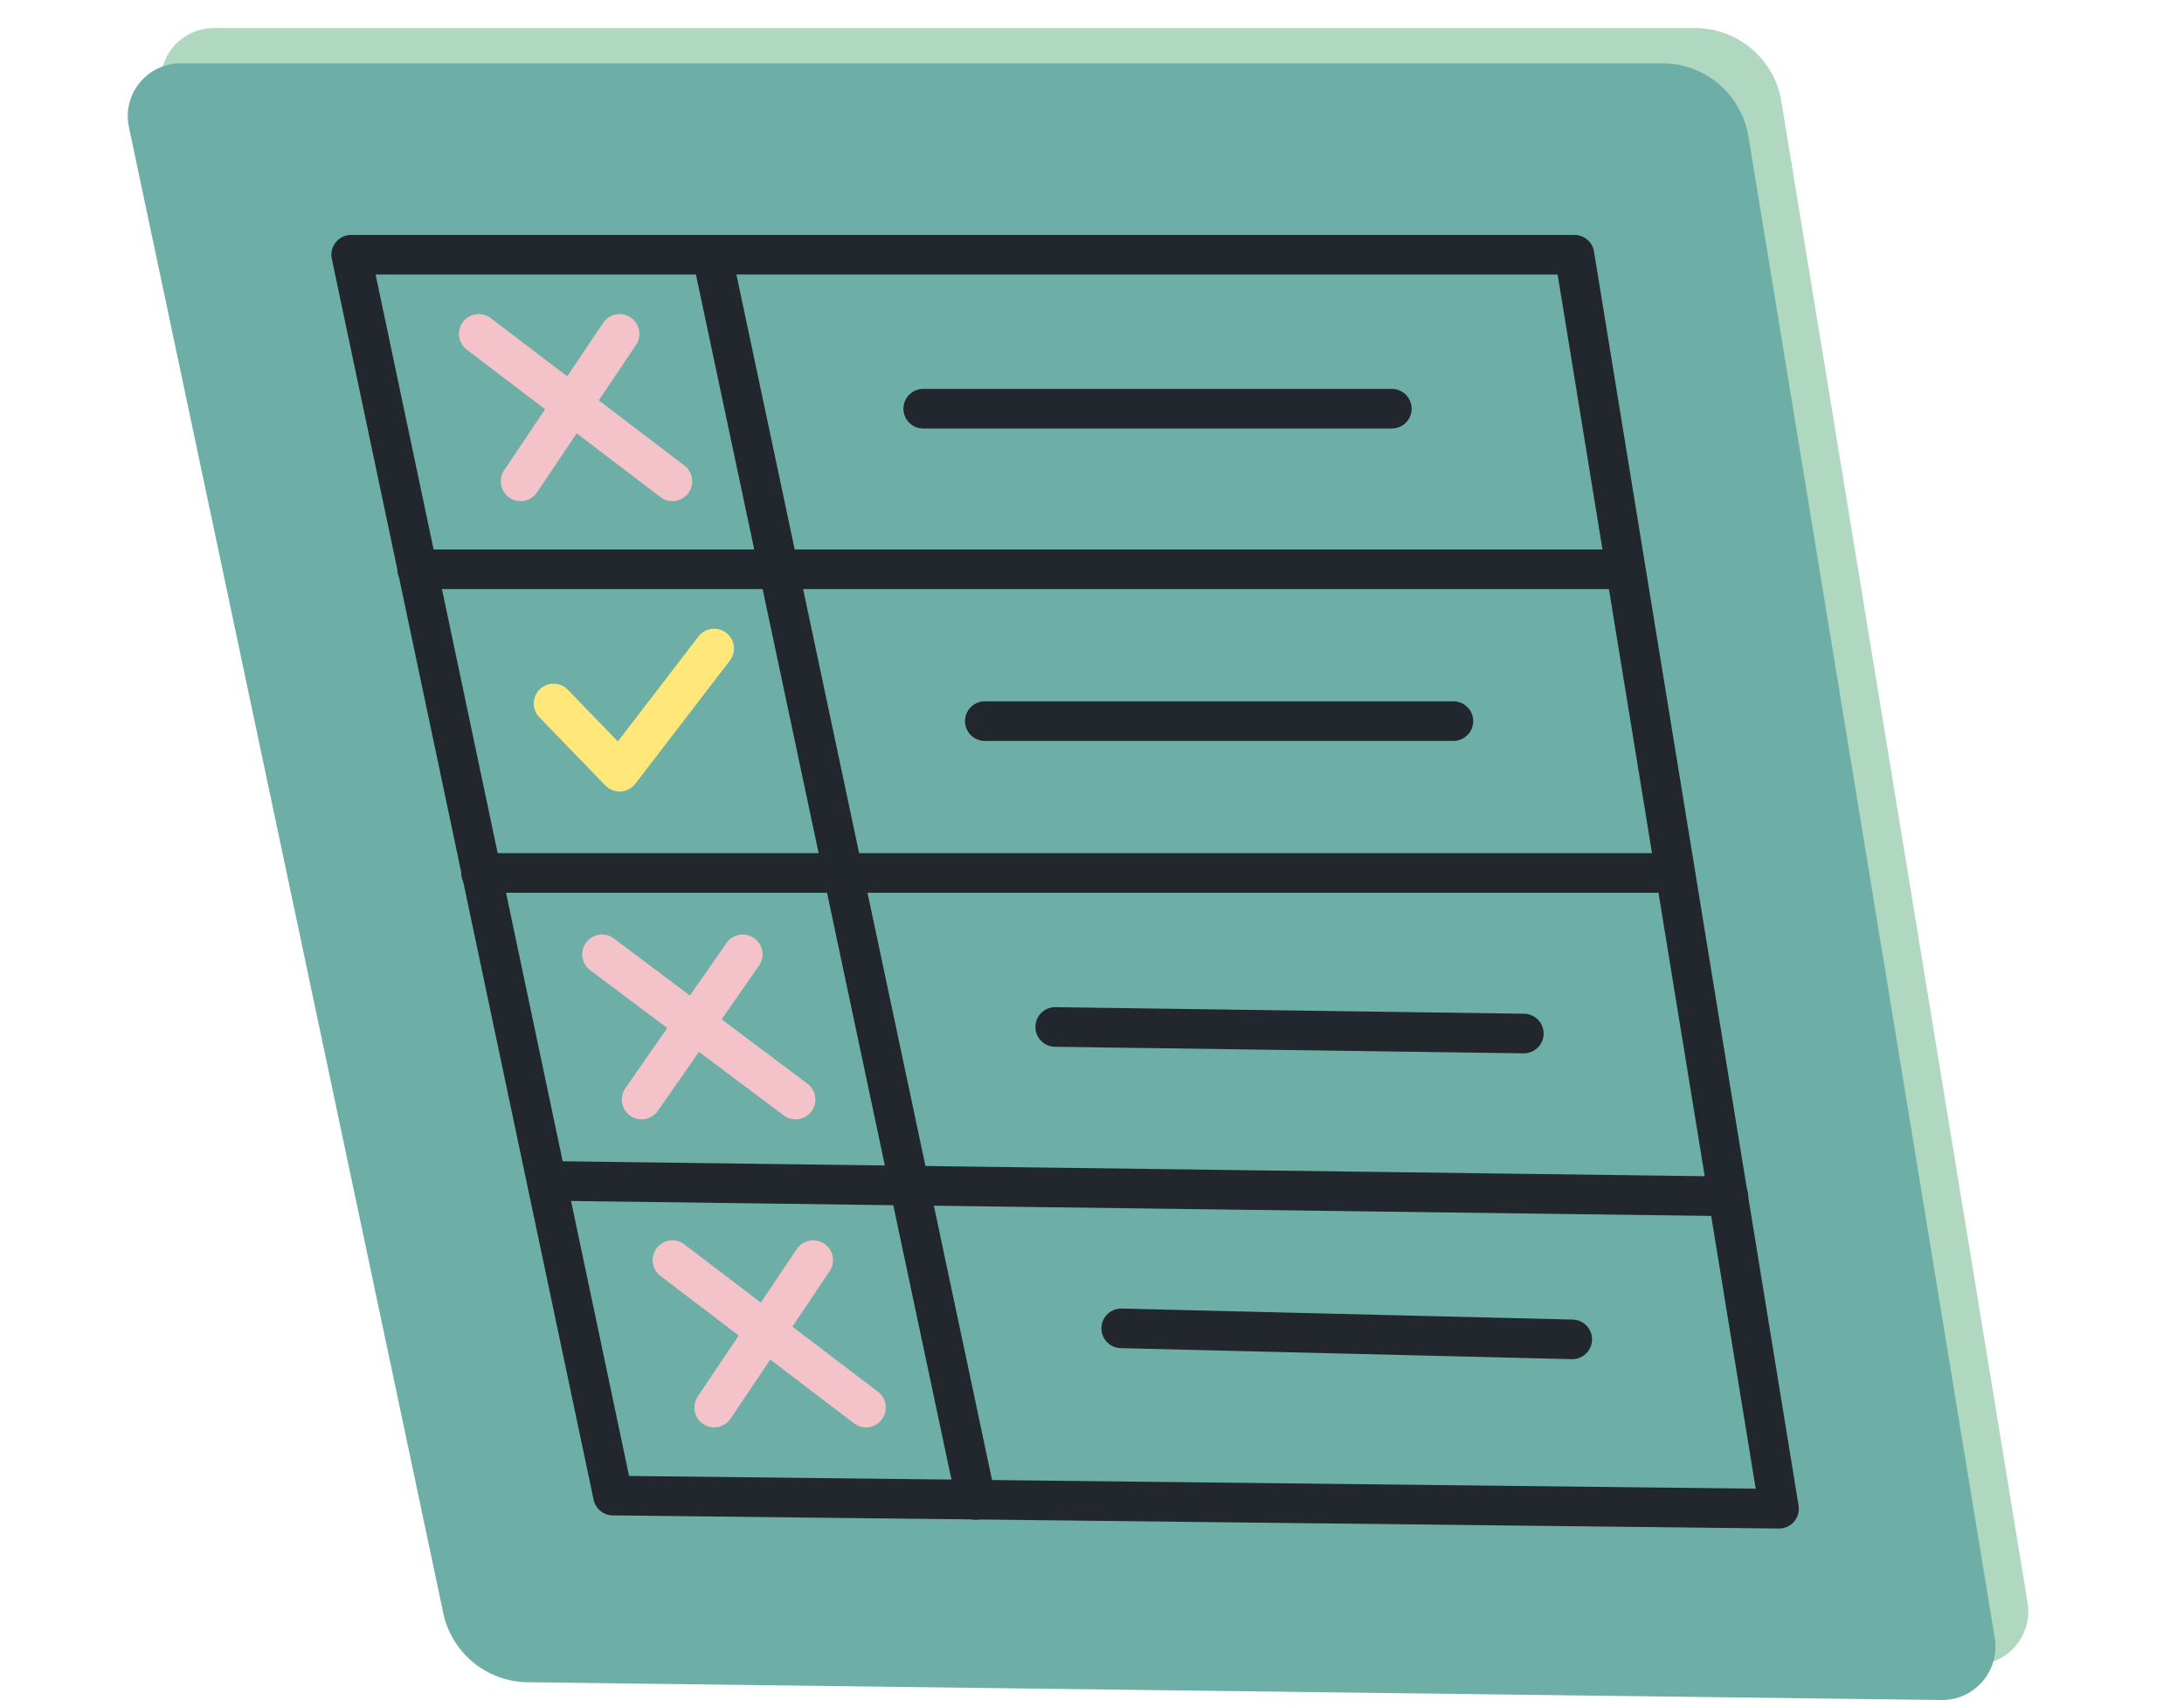 <svg xmlns="http://www.w3.org/2000/svg" viewBox="0 0 491.3 384"><defs><style>.cls-1{fill:#b0d7c0;}.cls-2{fill:#6dafa7;}.cls-3,.cls-4,.cls-5{fill:none;stroke-linecap:round;stroke-linejoin:round;stroke-width:8.91px;}.cls-3{stroke:#22272e;}.cls-4{stroke:#f4c2c9;}.cls-5{stroke:#ffe779;}</style></defs><g id="Isolation_Mode" data-name="Isolation Mode"><path class="cls-1" d="M107.21,355.24,36.43,20.67A11.91,11.91,0,0,1,48.31,6.32H381.4a19.65,19.65,0,0,1,19.3,16.33l55.43,338a12,12,0,0,1-11.88,13.85l-317.74-4A19.25,19.25,0,0,1,107.21,355.24Z"/><path class="cls-2" d="M99.78,363.16,29,28.59A11.9,11.9,0,0,1,40.89,14.24H374a19.63,19.63,0,0,1,19.3,16.33l55.44,338a12,12,0,0,1-11.88,13.86l-317.74-4A19.65,19.65,0,0,1,99.78,363.16Z"/><polygon class="cls-3" points="137.89 336.44 79 57.3 354.18 57.3 400.2 339.4 137.89 336.44"/><line class="cls-3" x1="160.16" y1="57.3" x2="219.56" y2="337.42"/><line class="cls-3" x1="93.84" y1="128.07" x2="364.07" y2="128.07"/><line class="cls-3" x1="108.2" y1="196.37" x2="375.95" y2="196.37"/><line class="cls-3" x1="124.53" y1="265.66" x2="388.82" y2="269.12"/><line class="cls-3" x1="207.68" y1="91.94" x2="313.1" y2="91.94"/><line class="cls-3" x1="221.54" y1="162.22" x2="326.95" y2="162.22"/><line class="cls-3" x1="237.37" y1="231.02" x2="342.79" y2="232.5"/><line class="cls-3" x1="252.22" y1="298.82" x2="353.68" y2="301.3"/><line class="cls-4" x1="107.7" y1="75.11" x2="151.26" y2="108.27"/><line class="cls-4" x1="139.38" y1="75.11" x2="117.11" y2="108.27"/><line class="cls-4" x1="135.42" y1="214.68" x2="178.97" y2="247.35"/><line class="cls-4" x1="167.09" y1="214.68" x2="144.33" y2="247.35"/><line class="cls-4" x1="151.26" y1="283.48" x2="194.81" y2="316.64"/><line class="cls-4" x1="182.93" y1="283.48" x2="160.66" y2="316.64"/><polyline class="cls-5" points="124.53 158.26 139.38 173.6 160.66 145.89"/></g></svg>